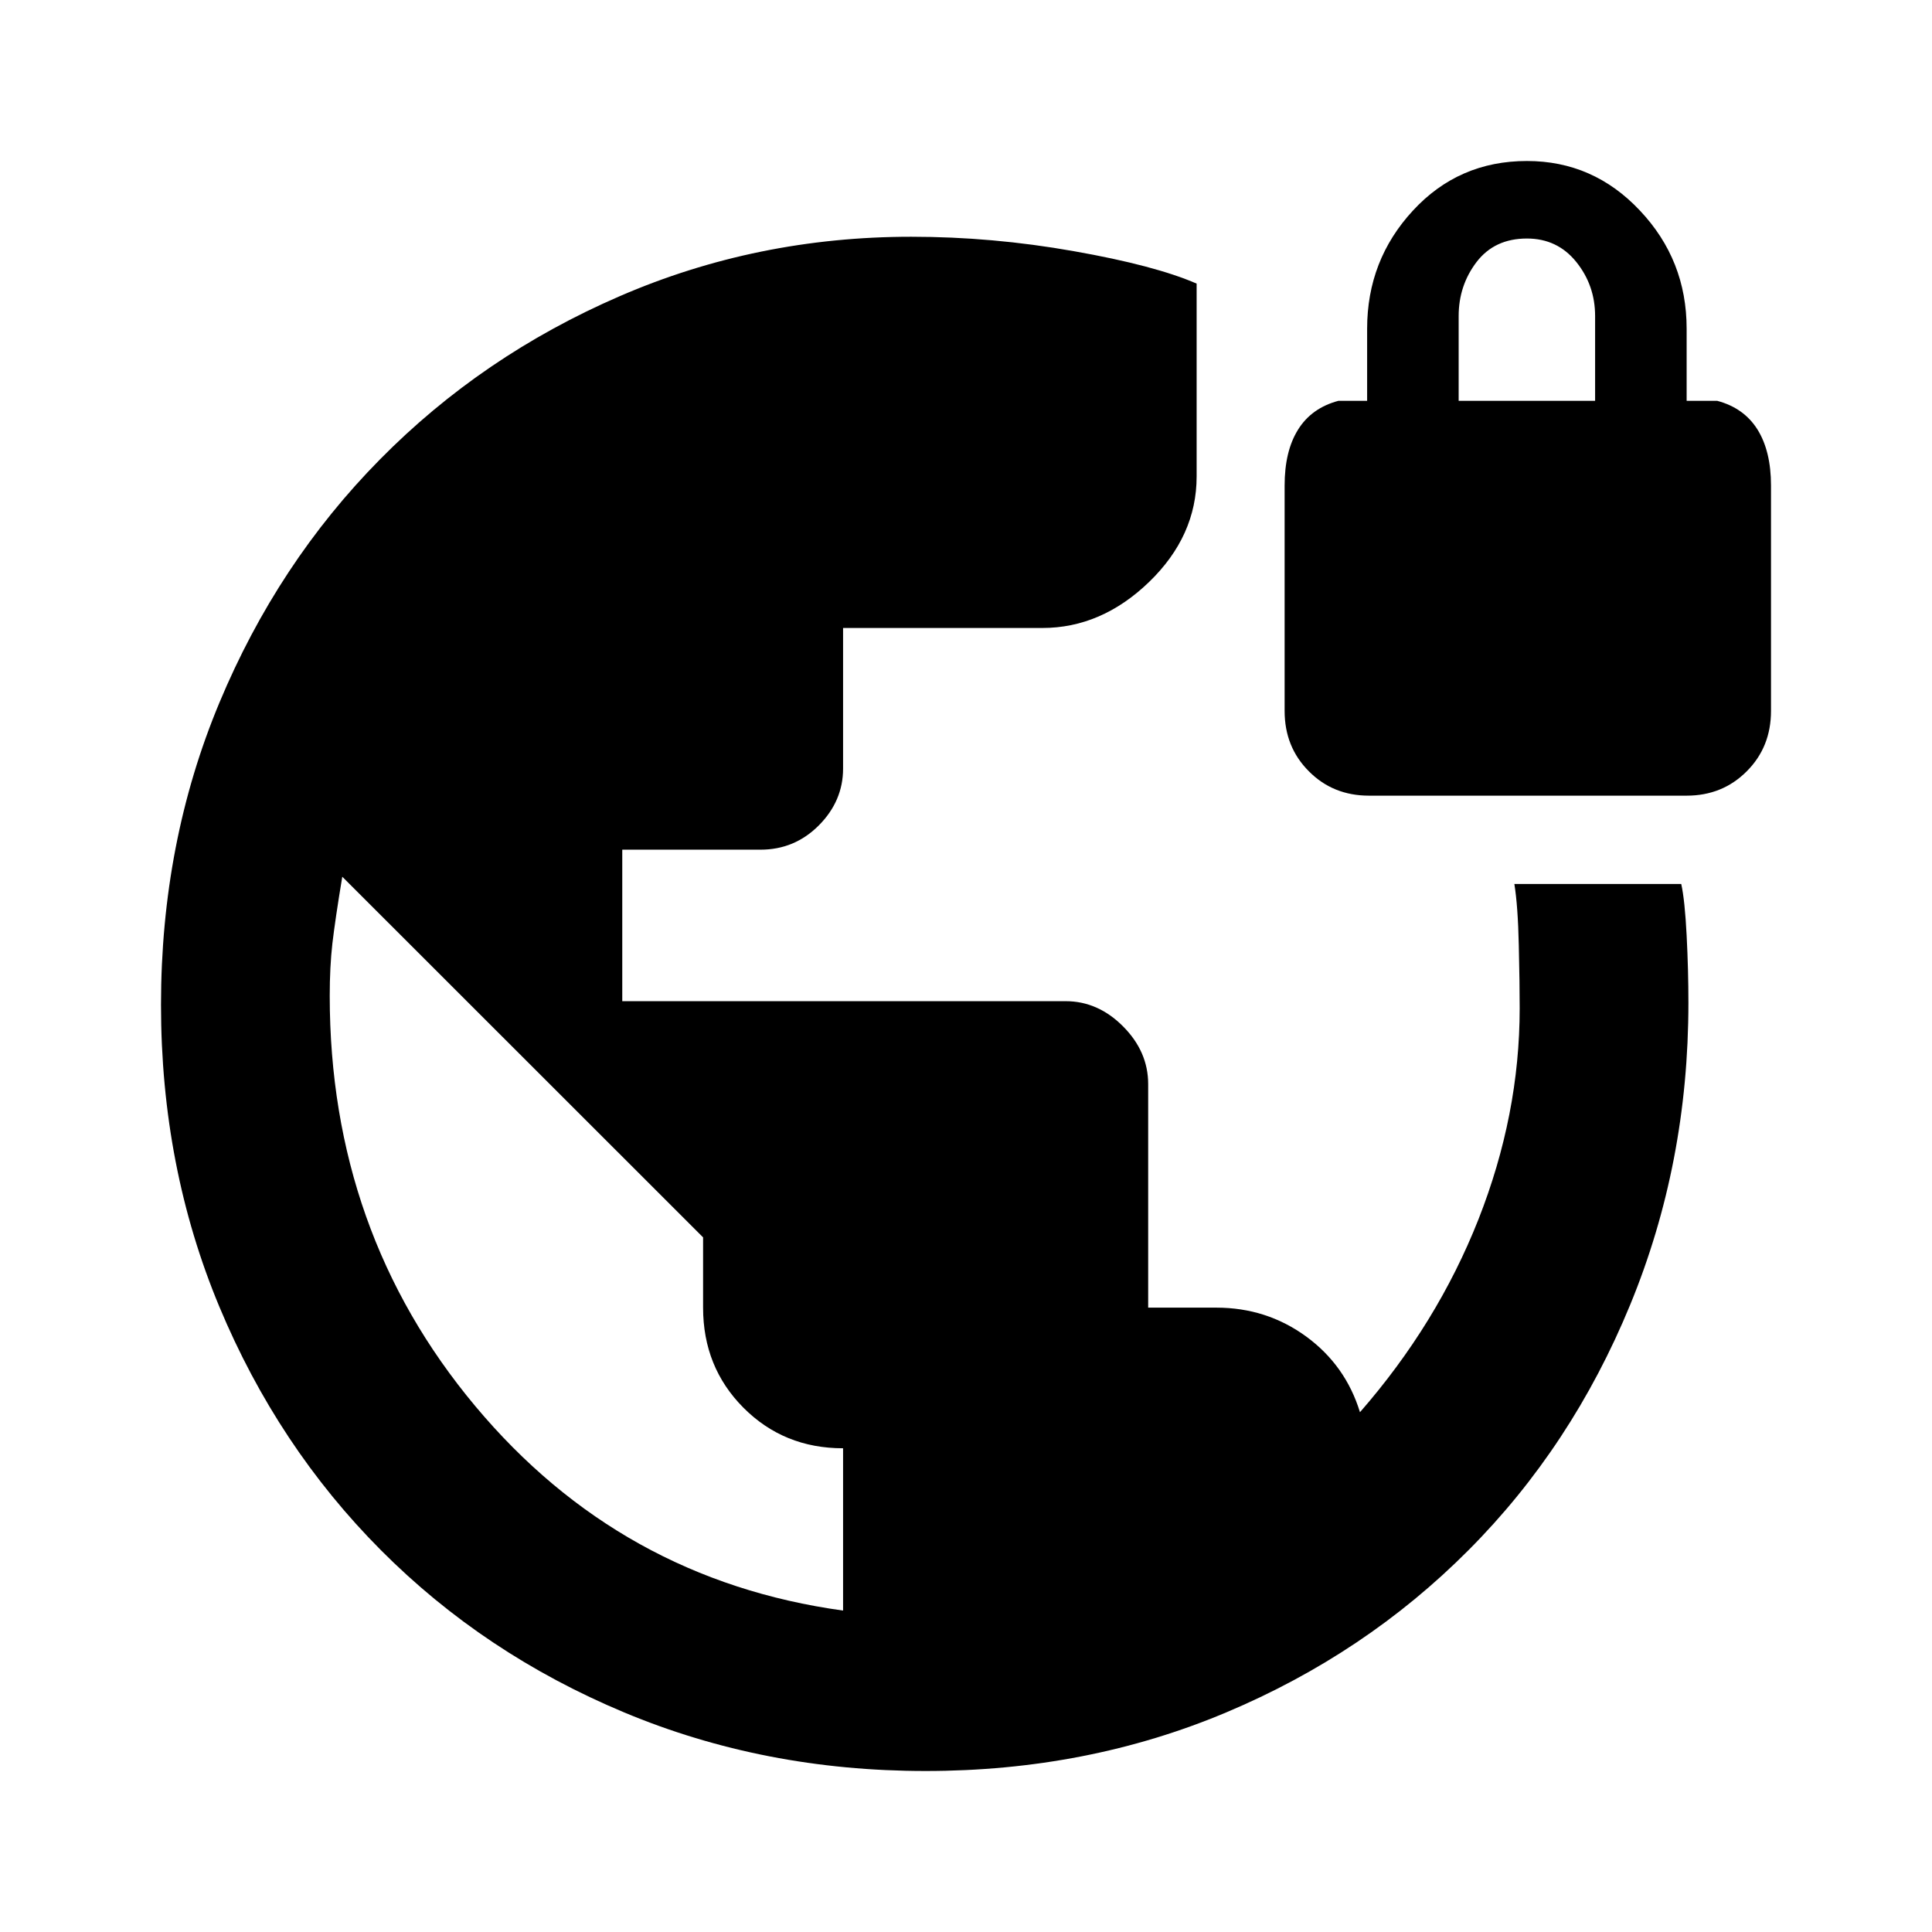 <svg width="24" height="24" viewBox="0 0 24 24" fill="none" xmlns="http://www.w3.org/2000/svg">
    <path
        d="M11.498 22C10.161 22 8.912 21.757 7.753 21.272C6.593 20.787 5.586 20.115 4.731 19.256C3.877 18.398 3.208 17.39 2.725 16.233C2.242 15.076 2 13.825 2 12.482C2 11.138 2.242 9.887 2.725 8.73C3.208 7.573 3.873 6.565 4.72 5.707C5.567 4.848 6.56 4.172 7.697 3.68C8.834 3.187 10.042 2.941 11.32 2.941C11.989 2.941 12.662 3 13.338 3.12C14.014 3.239 14.523 3.374 14.865 3.523V5.919C14.865 6.412 14.668 6.849 14.274 7.23C13.88 7.61 13.438 7.801 12.948 7.801H10.473V9.548C10.473 9.816 10.372 10.052 10.172 10.253C9.971 10.455 9.729 10.555 9.447 10.555H7.73V12.437H13.238C13.505 12.437 13.743 12.541 13.951 12.75C14.159 12.959 14.263 13.198 14.263 13.467V16.244H15.11C15.527 16.244 15.898 16.364 16.225 16.602C16.552 16.841 16.775 17.155 16.894 17.543C17.533 16.811 18.024 16.013 18.366 15.147C18.707 14.281 18.878 13.407 18.878 12.526C18.878 12.332 18.875 12.071 18.867 11.742C18.86 11.414 18.841 11.16 18.812 10.981H20.885C20.915 11.115 20.937 11.328 20.952 11.619C20.967 11.91 20.974 12.19 20.974 12.459C20.974 13.788 20.733 15.038 20.25 16.21C19.767 17.383 19.098 18.398 18.243 19.256C17.388 20.115 16.385 20.787 15.233 21.272C14.081 21.757 12.836 22 11.498 22ZM10.473 20.007V17.991C9.982 17.991 9.57 17.823 9.235 17.487C8.901 17.151 8.734 16.737 8.734 16.244V15.371L4.252 10.891C4.192 11.25 4.152 11.526 4.129 11.72C4.107 11.914 4.096 12.131 4.096 12.37C4.096 14.325 4.698 16.024 5.902 17.465C7.106 18.906 8.63 19.753 10.473 20.007ZM17.006 9.884C16.708 9.884 16.459 9.783 16.259 9.581C16.058 9.38 15.958 9.13 15.958 8.831V6.031C15.958 5.748 16.013 5.516 16.125 5.337C16.236 5.158 16.404 5.038 16.627 4.979H16.983V4.083C16.983 3.515 17.173 3.026 17.552 2.616C17.931 2.205 18.403 2 18.968 2C19.518 2 19.986 2.205 20.372 2.616C20.759 3.026 20.952 3.515 20.952 4.083V4.979H21.331C21.554 5.038 21.721 5.158 21.833 5.337C21.944 5.516 22 5.748 22 6.031V8.831C22 9.13 21.9 9.38 21.699 9.581C21.498 9.783 21.249 9.884 20.952 9.884H17.006ZM18.12 4.979H19.815V3.926C19.815 3.672 19.737 3.448 19.581 3.254C19.425 3.06 19.22 2.963 18.968 2.963C18.7 2.963 18.492 3.06 18.343 3.254C18.195 3.448 18.12 3.672 18.12 3.926V4.979Z"
        fill="black" />
</svg>
